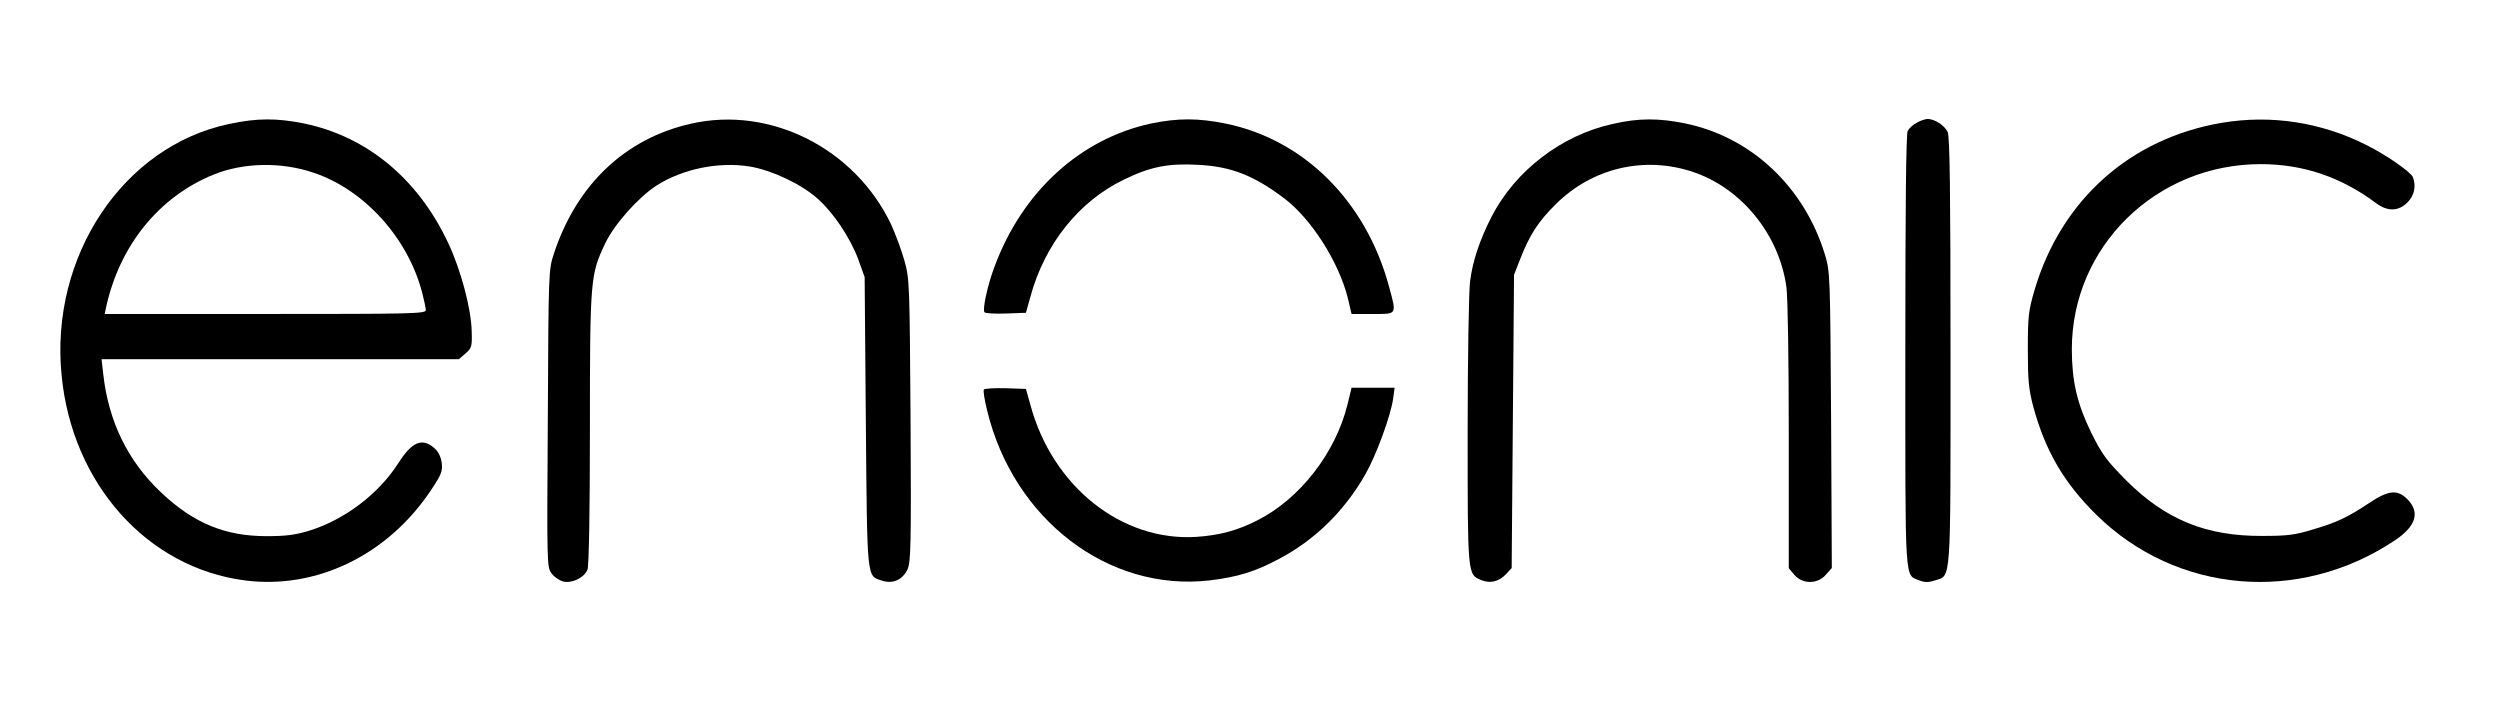 <?xml version="1.0" standalone="no"?>
<!DOCTYPE svg PUBLIC "-//W3C//DTD SVG 20010904//EN"
 "http://www.w3.org/TR/2001/REC-SVG-20010904/DTD/svg10.dtd">
<svg version="1.0" xmlns="http://www.w3.org/2000/svg"
 width="1051pt" height="300pt" viewBox="0 0 1051 300"
 preserveAspectRatio="xMidYMid meet">
<g transform="translate(0,300) scale(0.1,-0.1)"
fill="#000000" stroke="none">
<path d="M964 2479 c-446 -93 -755 -557 -705 -1057 44 -456 360 -809 770 -862
301 -39 600 106 782 378 46 69 50 81 46 117 -4 26 -15 48 -32 62 -51 44 -94
25 -151 -65 -83 -129 -225 -237 -374 -283 -59 -18 -98 -23 -180 -23 -174 0
-306 55 -441 182 -141 132 -223 300 -245 500 l-7 62 751 0 751 0 28 24 c26 23
28 29 26 93 -2 96 -46 260 -99 372 -127 270 -341 447 -606 502 -115 23 -197
23 -314 -2z m354 -205 c213 -71 397 -274 457 -505 8 -31 15 -64 15 -73 0 -15
-62 -16 -675 -16 l-675 0 6 28 c57 261 223 465 452 558 126 51 284 54 420 8z"/>
<path d="M2905 2480 c-276 -62 -480 -255 -576 -545 -23 -70 -23 -72 -26 -696
-4 -618 -4 -626 17 -651 11 -15 33 -29 49 -33 38 -8 89 18 101 51 6 15 10 256
10 592 0 628 2 648 64 778 38 81 139 194 216 244 110 70 261 101 392 80 91
-15 215 -73 284 -134 68 -60 138 -165 172 -256 l27 -75 5 -610 c6 -672 3 -644
68 -666 45 -15 86 3 107 47 14 31 16 96 13 627 -4 575 -4 594 -26 672 -12 44
-38 112 -56 152 -152 319 -508 499 -841 423z"/>
<path d="M4840 2481 c-298 -64 -542 -286 -659 -602 -29 -76 -52 -182 -42 -192
4 -4 45 -7 91 -5 l83 3 19 68 c60 221 204 401 393 492 113 55 188 69 313 62
138 -7 234 -45 361 -141 113 -85 229 -267 267 -418 l16 -68 89 0 c104 0 101
-5 68 117 -97 357 -356 615 -684 683 -118 24 -202 24 -315 1z"/>
<path d="M6780 2479 c-215 -47 -409 -196 -509 -389 -50 -98 -80 -186 -91 -274
-5 -39 -10 -322 -10 -629 0 -610 -1 -602 58 -626 37 -15 74 -6 104 26 l23 25
5 616 5 617 26 66 c39 101 76 158 150 231 153 152 371 203 574 136 205 -68
364 -262 395 -484 6 -45 10 -299 10 -629 l0 -554 24 -28 c34 -40 98 -39 132 1
l25 28 -3 622 c-4 613 -4 622 -26 696 -87 285 -310 494 -587 551 -112 23 -196
23 -305 -2z"/>
<path d="M8058 2484 c-15 -8 -32 -23 -38 -34 -7 -12 -10 -326 -10 -927 0 -995
-4 -937 59 -963 23 -9 38 -9 66 0 69 23 65 -29 65 964 0 673 -3 902 -12 921
-13 28 -55 55 -85 55 -10 -1 -30 -7 -45 -16z"/>
<path d="M9342 2484 c-386 -65 -677 -324 -789 -704 -25 -86 -28 -109 -28 -250
0 -130 4 -168 23 -240 51 -187 129 -320 266 -455 336 -330 850 -375 1252 -108
91 60 109 119 55 174 -42 42 -79 39 -160 -15 -92 -61 -136 -82 -238 -112 -74
-23 -107 -27 -213 -27 -236 -1 -405 68 -571 233 -83 84 -101 108 -147 200 -60
123 -82 218 -82 352 0 431 354 778 794 778 178 0 338 -54 485 -164 48 -36 94
-35 132 3 29 29 37 68 23 106 -9 22 -115 96 -199 137 -190 95 -398 126 -603
92z"/>
<path d="M4136 1362 c-3 -5 3 -44 14 -88 111 -458 510 -763 935 -714 118 14
193 37 295 92 150 80 272 200 360 354 46 81 107 246 117 320 l6 44 -91 0 -90
0 -17 -70 c-50 -204 -201 -398 -380 -488 -85 -43 -157 -62 -255 -69 -314 -20
-605 211 -698 554 l-19 68 -86 3 c-47 1 -88 -1 -91 -6z"/>
</g>
</svg>
